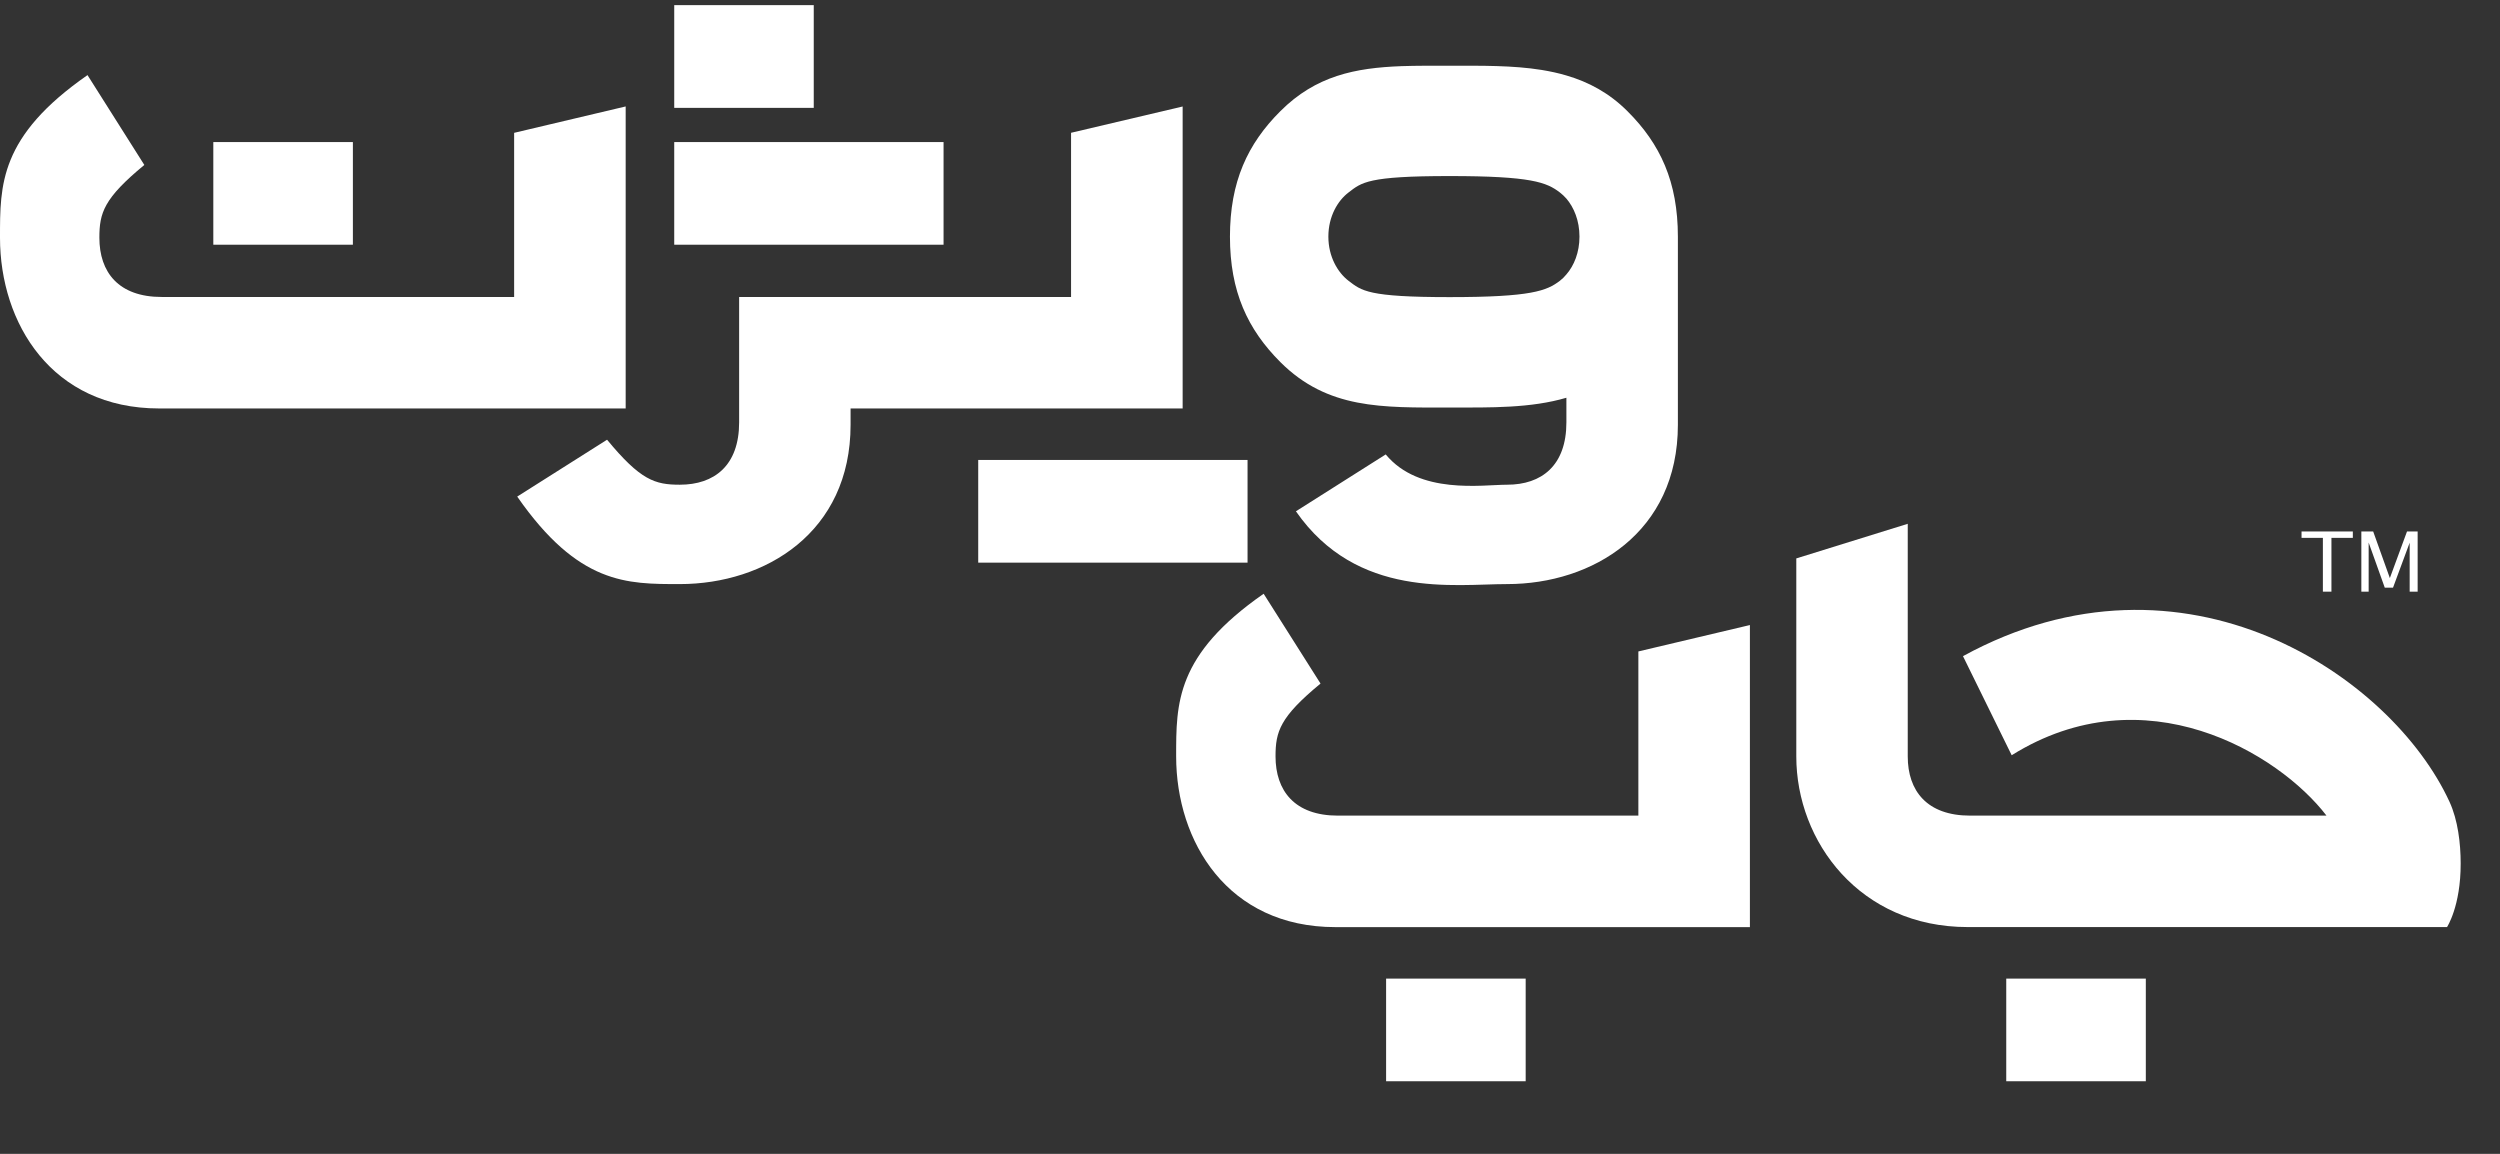 <svg xmlns="http://www.w3.org/2000/svg" width="52" height="24" viewBox="0 0 52 24" fill="none">
<rect x="0" y="0" width="52" height="24" fill="#333333" stroke="none"/>
<g clip-path="url(#clip0)">
<path fill-rule="evenodd" clip-rule="evenodd" d="M34.078 16.965H27.828C26.928 16.965 26.531 16.448 26.531 15.732C26.531 15.216 26.622 14.915 27.467 14.218L26.284 12.35C24.452 13.624 24.464 14.632 24.464 15.732C24.464 17.509 25.537 19.284 27.776 19.284H36.398V13.001L34.078 13.55V16.965Z" fill="white"/>
<path fill-rule="evenodd" clip-rule="evenodd" d="M24.599 2.215L22.278 2.762V6.178H15.374V8.785C15.374 9.685 14.857 10.082 14.14 10.082C13.624 10.082 13.323 9.99 12.627 9.146L10.758 10.329C12.033 12.161 13.041 12.149 14.14 12.149C15.917 12.149 17.692 11.076 17.692 8.837V8.496H24.599V2.215Z" fill="white"/>
<path fill-rule="evenodd" clip-rule="evenodd" d="M32.581 5.708C32.54 5.759 32.495 5.802 32.446 5.84C32.171 6.049 31.856 6.18 30.151 6.18C28.447 6.18 28.324 6.049 28.049 5.84C27.826 5.669 27.63 5.341 27.63 4.922C27.63 4.5 27.826 4.173 28.049 4.004C28.324 3.793 28.447 3.662 30.151 3.662C31.856 3.662 32.171 3.793 32.446 4.004C32.493 4.04 32.538 4.083 32.581 4.131C32.738 4.315 32.853 4.589 32.853 4.922C32.853 5.251 32.74 5.525 32.581 5.708ZM32.581 1.57C32.414 1.52 32.243 1.484 32.068 1.455C31.467 1.358 30.819 1.367 30.151 1.367C29.8 1.367 29.467 1.365 29.149 1.376C28.191 1.412 27.37 1.574 26.632 2.312C25.95 2.992 25.583 3.78 25.583 4.922C25.583 6.063 25.95 6.85 26.632 7.532C27.617 8.515 28.747 8.477 30.151 8.477C31.015 8.477 31.843 8.491 32.581 8.273V8.785C32.581 9.685 32.065 10.082 31.348 10.082C30.832 10.082 29.52 10.296 28.823 9.452L26.955 10.635C28.229 12.467 30.249 12.149 31.348 12.149C33.125 12.149 34.9 11.076 34.9 8.837V4.922C34.9 3.78 34.533 2.992 33.85 2.312C33.472 1.934 33.044 1.705 32.581 1.57Z" fill="white"/>
<path fill-rule="evenodd" clip-rule="evenodd" d="M13.014 2.214L10.694 2.763V6.177H3.364C2.464 6.177 2.067 5.661 2.067 4.944C2.067 4.428 2.158 4.127 3.002 3.431L1.82 1.562C-0.013 2.837 1.17106e-06 3.845 1.17106e-06 4.944C1.17106e-06 6.721 1.073 8.496 3.312 8.496H13.014V2.214Z" fill="white"/>
<path fill-rule="evenodd" clip-rule="evenodd" d="M14.024 5.09H19.626V2.955H14.024V5.09Z" fill="white"/>
<path fill-rule="evenodd" clip-rule="evenodd" d="M20.347 11.703H25.949V9.567H20.347V11.703Z" fill="white"/>
<path fill-rule="evenodd" clip-rule="evenodd" d="M4.437 5.09H7.34V2.955H4.437V5.09Z" fill="white"/>
<path fill-rule="evenodd" clip-rule="evenodd" d="M14.024 2.243H16.926V0.107H14.024V2.243Z" fill="white"/>
<path fill-rule="evenodd" clip-rule="evenodd" d="M28.831 22.49H31.734V20.355H28.831V22.49Z" fill="white"/>
<path fill-rule="evenodd" clip-rule="evenodd" d="M41.73 22.49H44.633V20.355H41.73V22.49Z" fill="white"/>
<path fill-rule="evenodd" clip-rule="evenodd" d="M50.951 16.68C49.747 14.06 45.436 11.128 40.83 13.648L41.843 15.709C44.603 13.985 47.392 15.663 48.391 16.965H41.516H40.979C40.079 16.965 39.681 16.448 39.681 15.734V10.895L37.363 11.615V15.734C37.363 17.509 38.688 19.283 40.927 19.283H41.516H48.926H50.898C50.898 19.283 51.184 18.851 51.182 17.96C51.182 17.541 51.124 17.057 50.951 16.68Z" fill="white"/>
<path d="M48.316 12.307V11.187H47.872V11.054H48.939V11.187H48.494V12.307H48.316ZM49.116 12.307V11.054H49.362L49.709 12.024L50.066 11.054H50.287V12.307H50.121V11.288L49.775 12.223H49.603L49.268 11.285V12.307H49.116Z" fill="white"/>
</g>
<defs>
<clipPath id="clip0">
<rect width="52" height="23" fill="white" transform="translate(0 0.107)"/>
</clipPath>
</defs>
</svg>